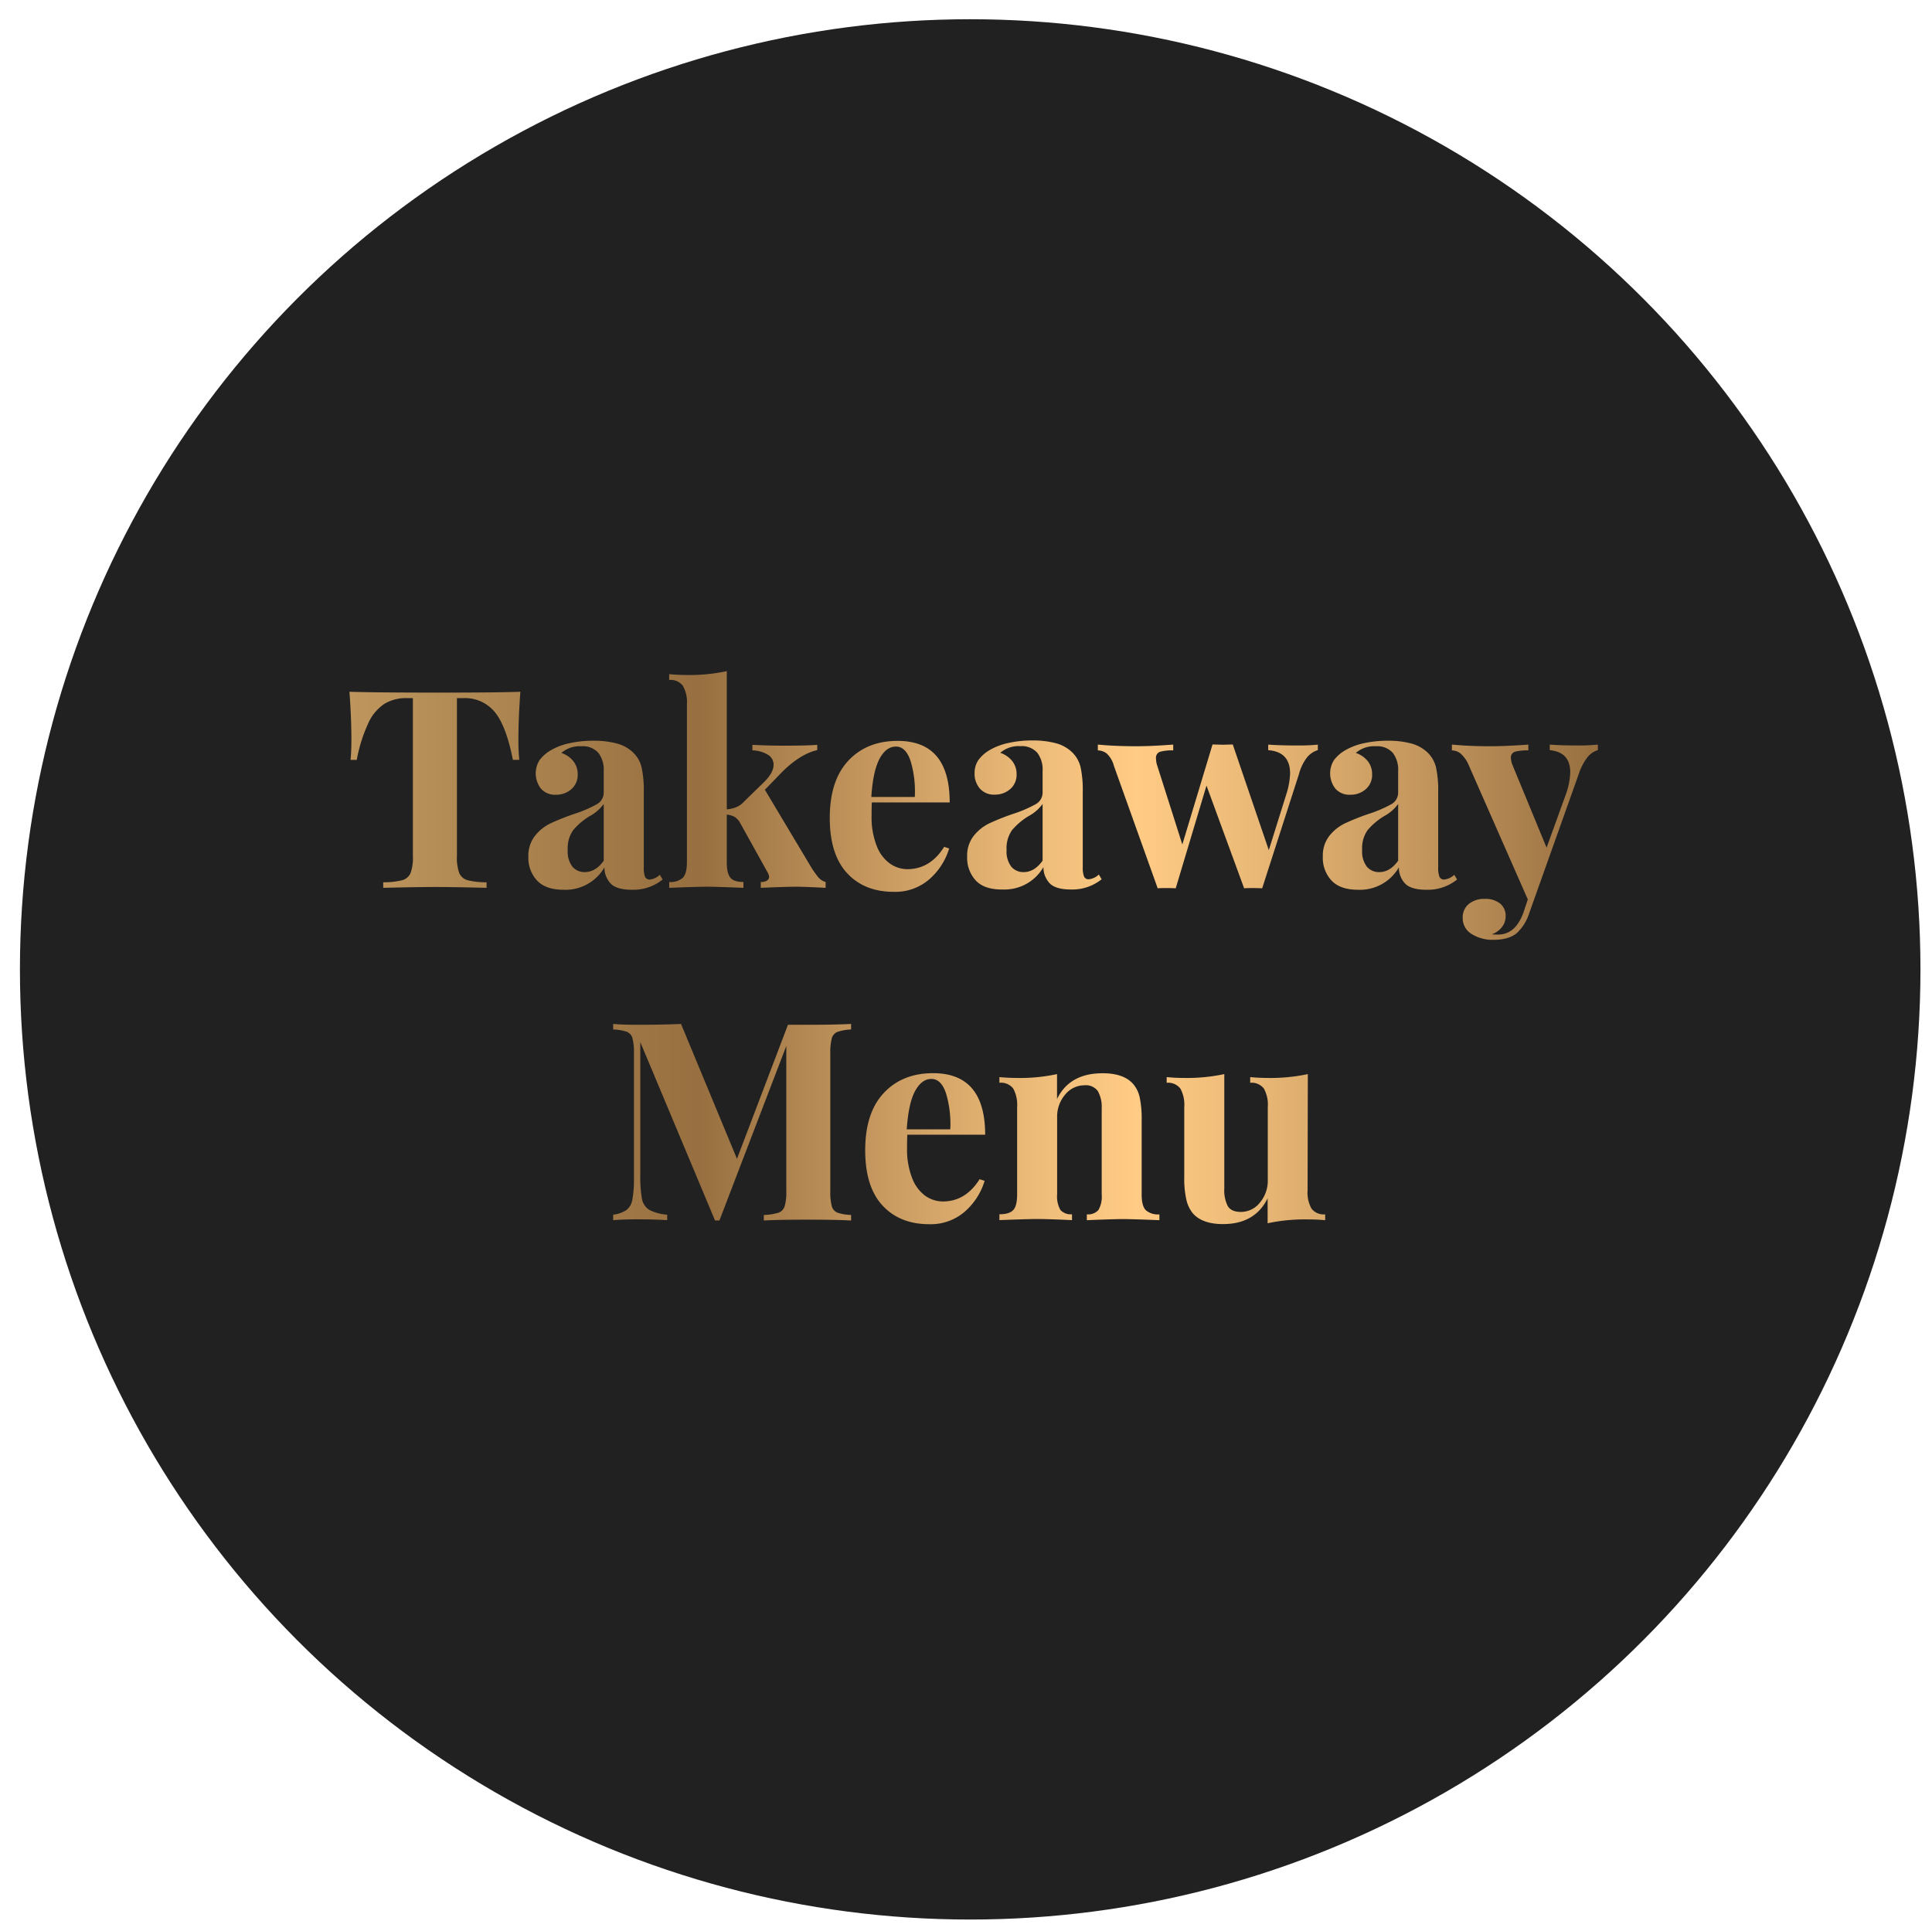 <svg id="_ÎÓÈ_1" data-name="—ÎÓÈ_1" xmlns="http://www.w3.org/2000/svg" xmlns:xlink="http://www.w3.org/1999/xlink" viewBox="0 0 502.18 502"><defs><style>.cls-1{fill:#212121;}.cls-2{fill:url(#_ÂÁ_Ï_ÌÌ_È_ËÂÌÚ_31);}</style><linearGradient id="_ÂÁ_Ï_ÌÌ_È_ËÂÌÚ_31" x1="90.83" y1="246.31" x2="415.33" y2="246.31" gradientUnits="userSpaceOnUse"><stop offset="0" stop-color="#be965d"/><stop offset="0.28" stop-color="#976f40"/><stop offset="0.43" stop-color="#c99b61"/><stop offset="0.56" stop-color="#f0be7b"/><stop offset="0.63" stop-color="#ffcb85"/><stop offset="0.71" stop-color="#eebc79"/><stop offset="0.87" stop-color="#c0935b"/><stop offset="1" stop-color="#976f40"/></linearGradient></defs><circle class="cls-1" cx="252.18" cy="252" r="247"/><path class="cls-2" d="M134.75,192.06a53.32,53.32,0,0,0,.22,5.47h-1.66q-1.73-8.85-4.72-12.45a10,10,0,0,0-8.17-3.6h-1.65v41.11a11.5,11.5,0,0,0,.61,4.39,3.31,3.31,0,0,0,2.16,1.84,20.29,20.29,0,0,0,4.93.54v1.44q-9.07-.23-13.68-.22t-13.18.22v-1.44a20.46,20.46,0,0,0,4.94-.54,3.31,3.31,0,0,0,2.16-1.84,11.7,11.7,0,0,0,.61-4.39V181.48h-1.59A10.78,10.78,0,0,0,99.87,183a11.89,11.89,0,0,0-4.14,5,39.78,39.78,0,0,0-3,9.54H91.12c.14-1.39.22-3.21.22-5.47q0-5.4-.51-12.24,6.56.21,22.25.22t22.18-.22Q134.75,186.66,134.75,192.06Z"/><path class="cls-2" d="M139.61,228.92a8.69,8.69,0,0,1-2.27-6.26,8.31,8.31,0,0,1,1.7-5.36,11.45,11.45,0,0,1,4.1-3.28,61.53,61.53,0,0,1,6.16-2.45,32.36,32.36,0,0,0,5.79-2.48,3.44,3.44,0,0,0,1.84-3.06v-5.62a7.14,7.14,0,0,0-1.41-4.71,5.33,5.33,0,0,0-4.35-1.7,7.31,7.31,0,0,0-5.26,1.73,6.63,6.63,0,0,1,3.13,2.16,5.34,5.34,0,0,1,1.12,3.39,4.86,4.86,0,0,1-1.66,3.88,5.91,5.91,0,0,1-4,1.44,4.86,4.86,0,0,1-3.89-1.58,6.48,6.48,0,0,1-.39-7.38,9.61,9.61,0,0,1,3-2.63,16.45,16.45,0,0,1,4.78-1.8,28.17,28.17,0,0,1,6.23-.65,23,23,0,0,1,6.12.72,9.62,9.62,0,0,1,4.32,2.45,7.92,7.92,0,0,1,2.13,3.89,28.66,28.66,0,0,1,.54,6.26v19.59a6.49,6.49,0,0,0,.32,2.45,1.25,1.25,0,0,0,1.26.72,4.45,4.45,0,0,0,2.59-1.23l.72,1.23a12.09,12.09,0,0,1-7.92,2.66q-4,0-5.54-1.58a6,6,0,0,1-1.66-4.25,11.67,11.67,0,0,1-10.58,5.83C143.42,231.3,141.12,230.51,139.61,228.92Zm17.32-5.18V209a11,11,0,0,1-3.67,3.17,17.35,17.35,0,0,0-4.25,3.6,8.13,8.13,0,0,0-1.44,5.18,6.5,6.5,0,0,0,1.22,4.36,4.11,4.11,0,0,0,3.24,1.4C153.9,226.69,155.54,225.71,156.93,223.74Z"/><path class="cls-2" d="M212.73,228.1a4,4,0,0,0,1.87,1.18v1.52c-3.84-.2-6.36-.29-7.56-.29-1.59,0-4.68.09-9.29.29v-1.52a3,3,0,0,0,1.59-.36,1.12,1.12,0,0,0,.57-1,2.76,2.76,0,0,0-.36-1.08L192.42,214a4.28,4.28,0,0,0-1.51-1.66,5.43,5.43,0,0,0-2-.57V224.1c0,2,.32,3.32.94,4.07s1.75,1.11,3.39,1.11v1.52c-4.81-.2-7.92-.29-9.37-.29-1.63,0-4.94.09-9.93.29v-1.52a4.73,4.73,0,0,0,3.56-1.11c.7-.75,1.05-2.1,1.05-4.07v-41a8.59,8.59,0,0,0-1.05-4.82,4,4,0,0,0-3.56-1.52v-1.51c1.53.15,3,.22,4.46.22a46.45,46.45,0,0,0,10.51-1v35.93a8.94,8.94,0,0,0,2.49-.58,5.3,5.3,0,0,0,1.84-1.29l5.47-5.33q2.37-2.39,2.37-4.39a3,3,0,0,0-1.51-2.63,8.29,8.29,0,0,0-4-1.12v-1.44q4,.23,8.42.22c4,0,6.79-.07,8.43-.22V195c-2.84.63-5.84,2.47-9,5.55l-4.61,4.75,12.09,20.23A28.46,28.46,0,0,0,212.73,228.1Z"/><path class="cls-2" d="M245.41,220.14l1.3.43a17.23,17.23,0,0,1-5.15,8,13.46,13.46,0,0,1-9.25,3.27q-7.63,0-12.13-4.86t-4.5-14.36q0-9.72,4.82-14.87t12.82-5.15q13.53,0,13.53,16H226.62c-.05.72-.07,1.85-.07,3.38a20.47,20.47,0,0,0,1.33,7.92,10.09,10.09,0,0,0,3.46,4.61,8,8,0,0,0,4.57,1.44Q241.82,225.9,245.41,220.14ZM228.6,197.28q-1.69,3.21-2.12,9.9h11.3a27.43,27.43,0,0,0-1.11-9.4q-1.26-3.71-3.78-3.7C231.16,194.08,229.73,195.14,228.6,197.28Z"/><path class="cls-2" d="M253.66,228.92a8.69,8.69,0,0,1-2.27-6.26,8.3,8.3,0,0,1,1.69-5.36,11.57,11.57,0,0,1,4.11-3.28,61.23,61.23,0,0,1,6.15-2.45,32.53,32.53,0,0,0,5.8-2.48A3.45,3.45,0,0,0,271,206v-5.62a7.13,7.13,0,0,0-1.4-4.71,5.34,5.34,0,0,0-4.35-1.7,7.31,7.31,0,0,0-5.26,1.73,6.68,6.68,0,0,1,3.13,2.16,5.4,5.4,0,0,1,1.12,3.39,4.89,4.89,0,0,1-1.66,3.88,5.93,5.93,0,0,1-4,1.44,4.85,4.85,0,0,1-3.89-1.58,5.87,5.87,0,0,1-1.37-4,5.94,5.94,0,0,1,1-3.42,9.72,9.72,0,0,1,3-2.63,16.52,16.52,0,0,1,4.79-1.8,28.17,28.17,0,0,1,6.23-.65,23,23,0,0,1,6.12.72,9.62,9.62,0,0,1,4.32,2.45,8,8,0,0,1,2.12,3.89,28.66,28.66,0,0,1,.54,6.26v19.59a6.44,6.44,0,0,0,.33,2.45,1.24,1.24,0,0,0,1.26.72,4.45,4.45,0,0,0,2.59-1.23l.72,1.23a12.09,12.09,0,0,1-7.92,2.66q-4,0-5.55-1.58a6,6,0,0,1-1.65-4.25,11.67,11.67,0,0,1-10.59,5.83Q255.93,231.3,253.66,228.92ZM271,223.74V209a10.92,10.92,0,0,1-3.67,3.17,17.54,17.54,0,0,0-4.25,3.6,8.13,8.13,0,0,0-1.44,5.18,6.5,6.5,0,0,0,1.23,4.36,4.09,4.09,0,0,0,3.24,1.4Q268.89,226.69,271,223.74Z"/><path class="cls-2" d="M342.54,193.57V195a5.79,5.79,0,0,0-2.73,1.8,11.9,11.9,0,0,0-2.16,4.39l-9.58,29.74c-.53-.05-1.32-.07-2.38-.07s-1.77,0-2.3.07l-9.79-26.71-8,26.71c-.48-.05-1.25-.07-2.31-.07s-1.85,0-2.37.07l-11.38-31.82a6.62,6.62,0,0,0-1.94-3.28,3.9,3.9,0,0,0-2.24-.76v-1.51q4.68.44,10.23.43,3.6,0,9.36-.43v1.51a11.48,11.48,0,0,0-3.42.36,1.61,1.61,0,0,0-1.05,1.73,5.81,5.81,0,0,0,.36,2l6.48,20.37,7.85-26,2.67.07,2.59-.07L329.8,221l4.53-14.47a19.88,19.88,0,0,0,1-5.47c0-3.74-1.89-5.76-5.69-6.05v-1.44q3.39.23,7.42.22A48.51,48.51,0,0,0,342.54,193.57Z"/><path class="cls-2" d="M346.11,228.92a8.65,8.65,0,0,1-2.27-6.26,8.3,8.3,0,0,1,1.69-5.36,11.62,11.62,0,0,1,4.1-3.28,61.53,61.53,0,0,1,6.16-2.45,32.53,32.53,0,0,0,5.8-2.48,3.45,3.45,0,0,0,1.83-3.06v-5.62a7.19,7.19,0,0,0-1.4-4.71,5.35,5.35,0,0,0-4.36-1.7,7.3,7.3,0,0,0-5.25,1.73,6.73,6.73,0,0,1,3.13,2.16,5.39,5.39,0,0,1,1.11,3.39,4.88,4.88,0,0,1-1.65,3.88,5.94,5.94,0,0,1-4,1.44,4.85,4.85,0,0,1-3.89-1.58,6.46,6.46,0,0,1-.4-7.38,9.72,9.72,0,0,1,3-2.63,16.52,16.52,0,0,1,4.79-1.8,28.11,28.11,0,0,1,6.23-.65,23,23,0,0,1,6.12.72,9.73,9.73,0,0,1,4.32,2.45,8,8,0,0,1,2.12,3.89,28.66,28.66,0,0,1,.54,6.26v19.59a6.7,6.7,0,0,0,.32,2.45,1.25,1.25,0,0,0,1.26.72,4.48,4.48,0,0,0,2.6-1.23l.72,1.23a12.09,12.09,0,0,1-7.92,2.66q-4,0-5.55-1.58a6,6,0,0,1-1.65-4.25A11.67,11.67,0,0,1,353,231.3Q348.38,231.3,346.11,228.92Zm17.31-5.18V209a10.92,10.92,0,0,1-3.67,3.17,17.54,17.54,0,0,0-4.25,3.6,8.13,8.13,0,0,0-1.44,5.18,6.5,6.5,0,0,0,1.23,4.36,4.09,4.09,0,0,0,3.24,1.4Q361.34,226.69,363.42,223.74Z"/><path class="cls-2" d="M415.33,193.57V195a5.59,5.59,0,0,0-2.7,1.84,14.75,14.75,0,0,0-2.26,4.35l-12.89,36.22a12,12,0,0,1-3.17,5.11q-2.08,1.8-6.26,1.8a10.25,10.25,0,0,1-5.44-1.47,4.74,4.74,0,0,1-2.41-4.29,4.43,4.43,0,0,1,1.58-3.56,6.28,6.28,0,0,1,4.18-1.33,6.07,6.07,0,0,1,3.92,1.18,4.05,4.05,0,0,1,1.48,3.35,4.5,4.5,0,0,1-.94,2.77,5.68,5.68,0,0,1-2.66,1.91,12.85,12.85,0,0,0,1.65.07q4.47,0,6.56-5.68l1.15-3.46-15.27-34.7a8.41,8.41,0,0,0-2.23-3.24,3.72,3.72,0,0,0-2.23-.8v-1.51q4.75.44,9.87.43,4.25,0,10-.43v1.51a13.08,13.08,0,0,0-3.42.33,1.54,1.54,0,0,0-1.11,1.69,5.5,5.5,0,0,0,.5,2L402,220.36l5-13.83a18.3,18.3,0,0,0,1.15-5.76q0-5.25-5.32-5.76v-1.44q3.38.23,7,.22A51.7,51.7,0,0,0,415.33,193.57Z"/><path class="cls-2" d="M217.7,268.24a2.48,2.48,0,0,0-1.48,1.65,14.28,14.28,0,0,0-.4,4v35.71a14.18,14.18,0,0,0,.4,4,2.49,2.49,0,0,0,1.51,1.66,12.53,12.53,0,0,0,3.49.58v1.44c-2.64-.15-6.4-.22-11.3-.22q-7.71,0-11.38.22v-1.44a14.36,14.36,0,0,0,3.78-.58,2.55,2.55,0,0,0,1.62-1.66,12.83,12.83,0,0,0,.44-4V271.91L187,317.27h-1.15L166.43,270.9v34.49a32.91,32.91,0,0,0,.43,6.23,4.27,4.27,0,0,0,1.88,2.88,11.68,11.68,0,0,0,4.68,1.26v1.44q-2.82-.22-7.78-.22-4,0-6.26.22v-1.44a7.63,7.63,0,0,0,3.49-1.23,4.47,4.47,0,0,0,1.51-2.74,29,29,0,0,0,.4-5.54v-32.4a14.28,14.28,0,0,0-.4-4,2.47,2.47,0,0,0-1.51-1.65,12.6,12.6,0,0,0-3.49-.58v-1.44c1.53.14,3.62.22,6.26.22,4.41,0,8.21-.08,11.38-.22l14.54,35.06,13.25-34.84h5.11c4.9,0,8.66-.08,11.3-.22v1.44A12.29,12.29,0,0,0,217.7,268.24Z"/><path class="cls-2" d="M254.63,306.54l1.3.43a17.23,17.23,0,0,1-5.15,8,13.48,13.48,0,0,1-9.25,3.27q-7.64,0-12.14-4.86T224.89,299q0-9.72,4.83-14.87c3.21-3.43,7.49-5.15,12.81-5.15q13.54,0,13.54,16H235.84c-.05.72-.07,1.85-.07,3.38a20.47,20.47,0,0,0,1.33,7.92,10.09,10.09,0,0,0,3.45,4.61,8,8,0,0,0,4.58,1.44Q251,312.3,254.63,306.54Zm-16.81-22.86q-1.69,3.21-2.13,9.9H247a27.66,27.66,0,0,0-1.12-9.4q-1.26-3.71-3.78-3.7C240.37,280.48,239,281.54,237.82,283.68Z"/><path class="cls-2" d="M294.52,281.77a8,8,0,0,1,1.73,3.53,27.14,27.14,0,0,1,.5,5.83V310.5c0,2,.35,3.32,1.05,4.07a4.73,4.73,0,0,0,3.56,1.11v1.52c-4.8-.2-8-.29-9.51-.29s-4.56.09-9.35.29v-1.52a3.63,3.63,0,0,0,3-1.11,7,7,0,0,0,.86-4.07V288.11a8.33,8.33,0,0,0-1-4.47,3.84,3.84,0,0,0-3.49-1.51,6.46,6.46,0,0,0-5,2.41,8.78,8.78,0,0,0-2.09,5.94v20a7,7,0,0,0,.86,4.07,3.64,3.64,0,0,0,3,1.11v1.52c-4.42-.2-7.39-.29-8.93-.29s-4.75.09-9.94.29v-1.52c1.73,0,2.93-.37,3.61-1.11s1-2.1,1-4.07V287.82a8.91,8.91,0,0,0-1-4.82,4,4,0,0,0-3.61-1.52V280c1.54.15,3,.22,4.47.22a45.36,45.36,0,0,0,10.51-1v6.48Q278,279,286.6,279,292.08,279,294.52,281.77Z"/><path class="cls-2" d="M339.88,309.35a8.71,8.71,0,0,0,1,4.82,4,4,0,0,0,3.57,1.51v1.52A44.59,44.59,0,0,0,340,317a45.94,45.94,0,0,0-10.51,1v-6.48q-3.31,6.69-11.59,6.69-5.4,0-7.85-2.8a8.67,8.67,0,0,1-1.69-3.57,25,25,0,0,1-.54-5.79V287.82a8.68,8.68,0,0,0-1-4.82,4,4,0,0,0-3.57-1.52V280a44.54,44.54,0,0,0,4.46.22,46.6,46.6,0,0,0,10.52-1V309a9,9,0,0,0,.9,4.53c.6,1,1.74,1.52,3.42,1.52a6.27,6.27,0,0,0,4.93-2.42,8.81,8.81,0,0,0,2.05-5.94V287.82a8.68,8.68,0,0,0-1-4.82,4,4,0,0,0-3.57-1.52V280c1.54.15,3,.22,4.47.22a46.51,46.51,0,0,0,10.51-1Z"/></svg>